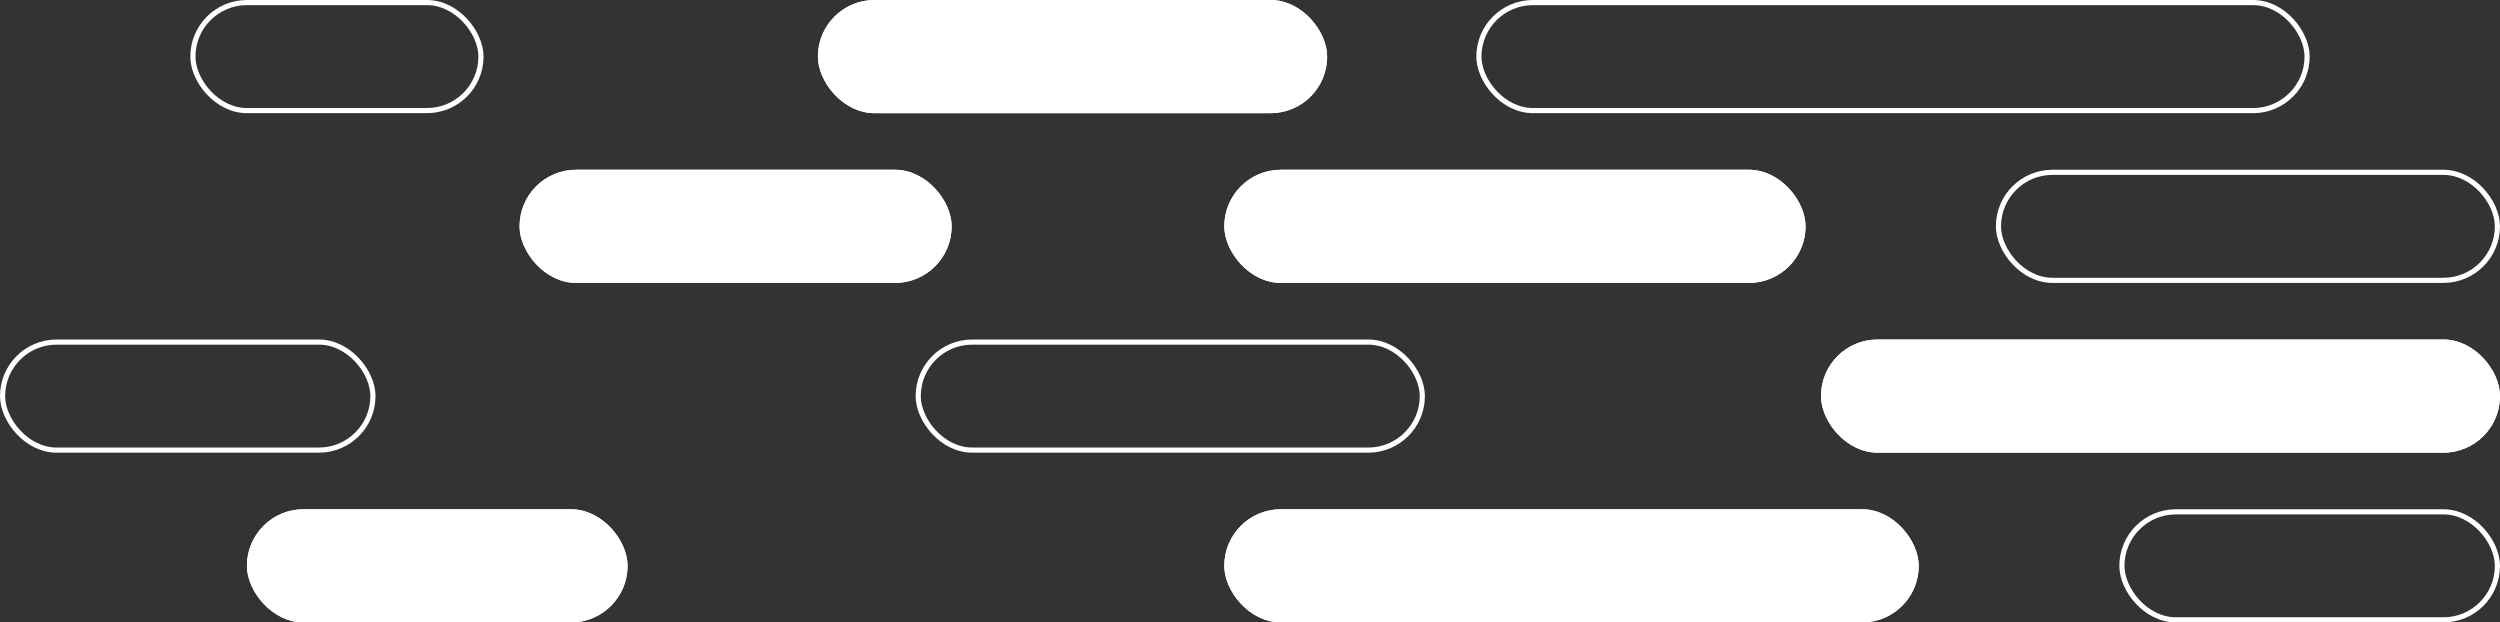 <svg xmlns="http://www.w3.org/2000/svg" width="486" height="121" viewBox="0 0 486 121">
  <rect x="0" y="0" width="486" height="121" fill="#333333" stroke="none"/>
  <g id="Groupe_6" data-name="Groupe 6" transform="translate(-1447 -632)">
    <g id="Rectangle_17" data-name="Rectangle 17" transform="translate(1548 665)" fill="#fff" stroke="#fff" stroke-width="1">
      <rect width="84" height="22" rx="11" stroke="none"/>
      <rect x="0.5" y="0.5" width="83" height="21" rx="10.5" fill="none"/>
    </g>
    <g id="Rectangle_19" data-name="Rectangle 19" transform="translate(1685 665)" fill="#fff" stroke="#fff" stroke-width="1">
      <rect width="113" height="22" rx="11" stroke="none"/>
      <rect x="0.5" y="0.5" width="112" height="21" rx="10.5" fill="none"/>
    </g>
    <g id="Rectangle_20" data-name="Rectangle 20" transform="translate(1447 698)" fill="none" stroke="#fff" stroke-width="1">
      <rect width="73" height="22" rx="11" stroke="none"/>
      <rect x="0.5" y="0.5" width="72" height="21" rx="10.5" fill="none"/>
    </g>
    <g id="Rectangle_22" data-name="Rectangle 22" transform="translate(1625 698)" fill="none" stroke="#fff" stroke-width="1">
      <rect width="99" height="22" rx="11" stroke="none"/>
      <rect x="0.5" y="0.5" width="98" height="21" rx="10.5" fill="none"/>
    </g>
    <g id="Rectangle_23" data-name="Rectangle 23" transform="translate(1495 731)" fill="#fff" stroke="#fff" stroke-width="1">
      <rect width="74" height="22" rx="11" stroke="none"/>
      <rect x="0.5" y="0.5" width="73" height="21" rx="10.5" fill="none"/>
    </g>
    <g id="Rectangle_25" data-name="Rectangle 25" transform="translate(1685 731)" fill="#fff" stroke="#fff" stroke-width="1">
      <rect width="135" height="22" rx="11" stroke="none"/>
      <rect x="0.5" y="0.5" width="134" height="21" rx="10.5" fill="none"/>
    </g>
    <g id="Rectangle_26" data-name="Rectangle 26" transform="translate(1484 632)" fill="none" stroke="#fff" stroke-width="1">
      <rect width="57" height="22" rx="11" stroke="none"/>
      <rect x="0.5" y="0.5" width="56" height="21" rx="10.5" fill="none"/>
    </g>
    <g id="Rectangle_28" data-name="Rectangle 28" transform="translate(1606 632)" fill="#fff" stroke="#fff" stroke-width="1">
      <rect width="99" height="22" rx="11" stroke="none"/>
      <rect x="0.5" y="0.5" width="98" height="21" rx="10.5" fill="none"/>
    </g>
    <g id="Rectangle_29" data-name="Rectangle 29" transform="translate(1835 665)" fill="none" stroke="#fff" stroke-width="1">
      <rect width="98" height="22" rx="11" stroke="none"/>
      <rect x="0.5" y="0.5" width="97" height="21" rx="10.5" fill="none"/>
    </g>
    <g id="Rectangle_30" data-name="Rectangle 30" transform="translate(1801 698)" fill="#fff" stroke="#fff" stroke-width="1">
      <rect width="132" height="22" rx="11" stroke="none"/>
      <rect x="0.5" y="0.5" width="131" height="21" rx="10.5" fill="none"/>
    </g>
    <g id="Rectangle_31" data-name="Rectangle 31" transform="translate(1859 731)" fill="none" stroke="#fff" stroke-width="1">
      <rect width="74" height="22" rx="11" stroke="none"/>
      <rect x="0.5" y="0.5" width="73" height="21" rx="10.5" fill="none"/>
    </g>
    <g id="Rectangle_32" data-name="Rectangle 32" transform="translate(1734 632)" fill="none" stroke="#fff" stroke-width="1">
      <rect width="162" height="22" rx="11" stroke="none"/>
      <rect x="0.5" y="0.5" width="161" height="21" rx="10.5" fill="none"/>
    </g>
  </g>
</svg>
